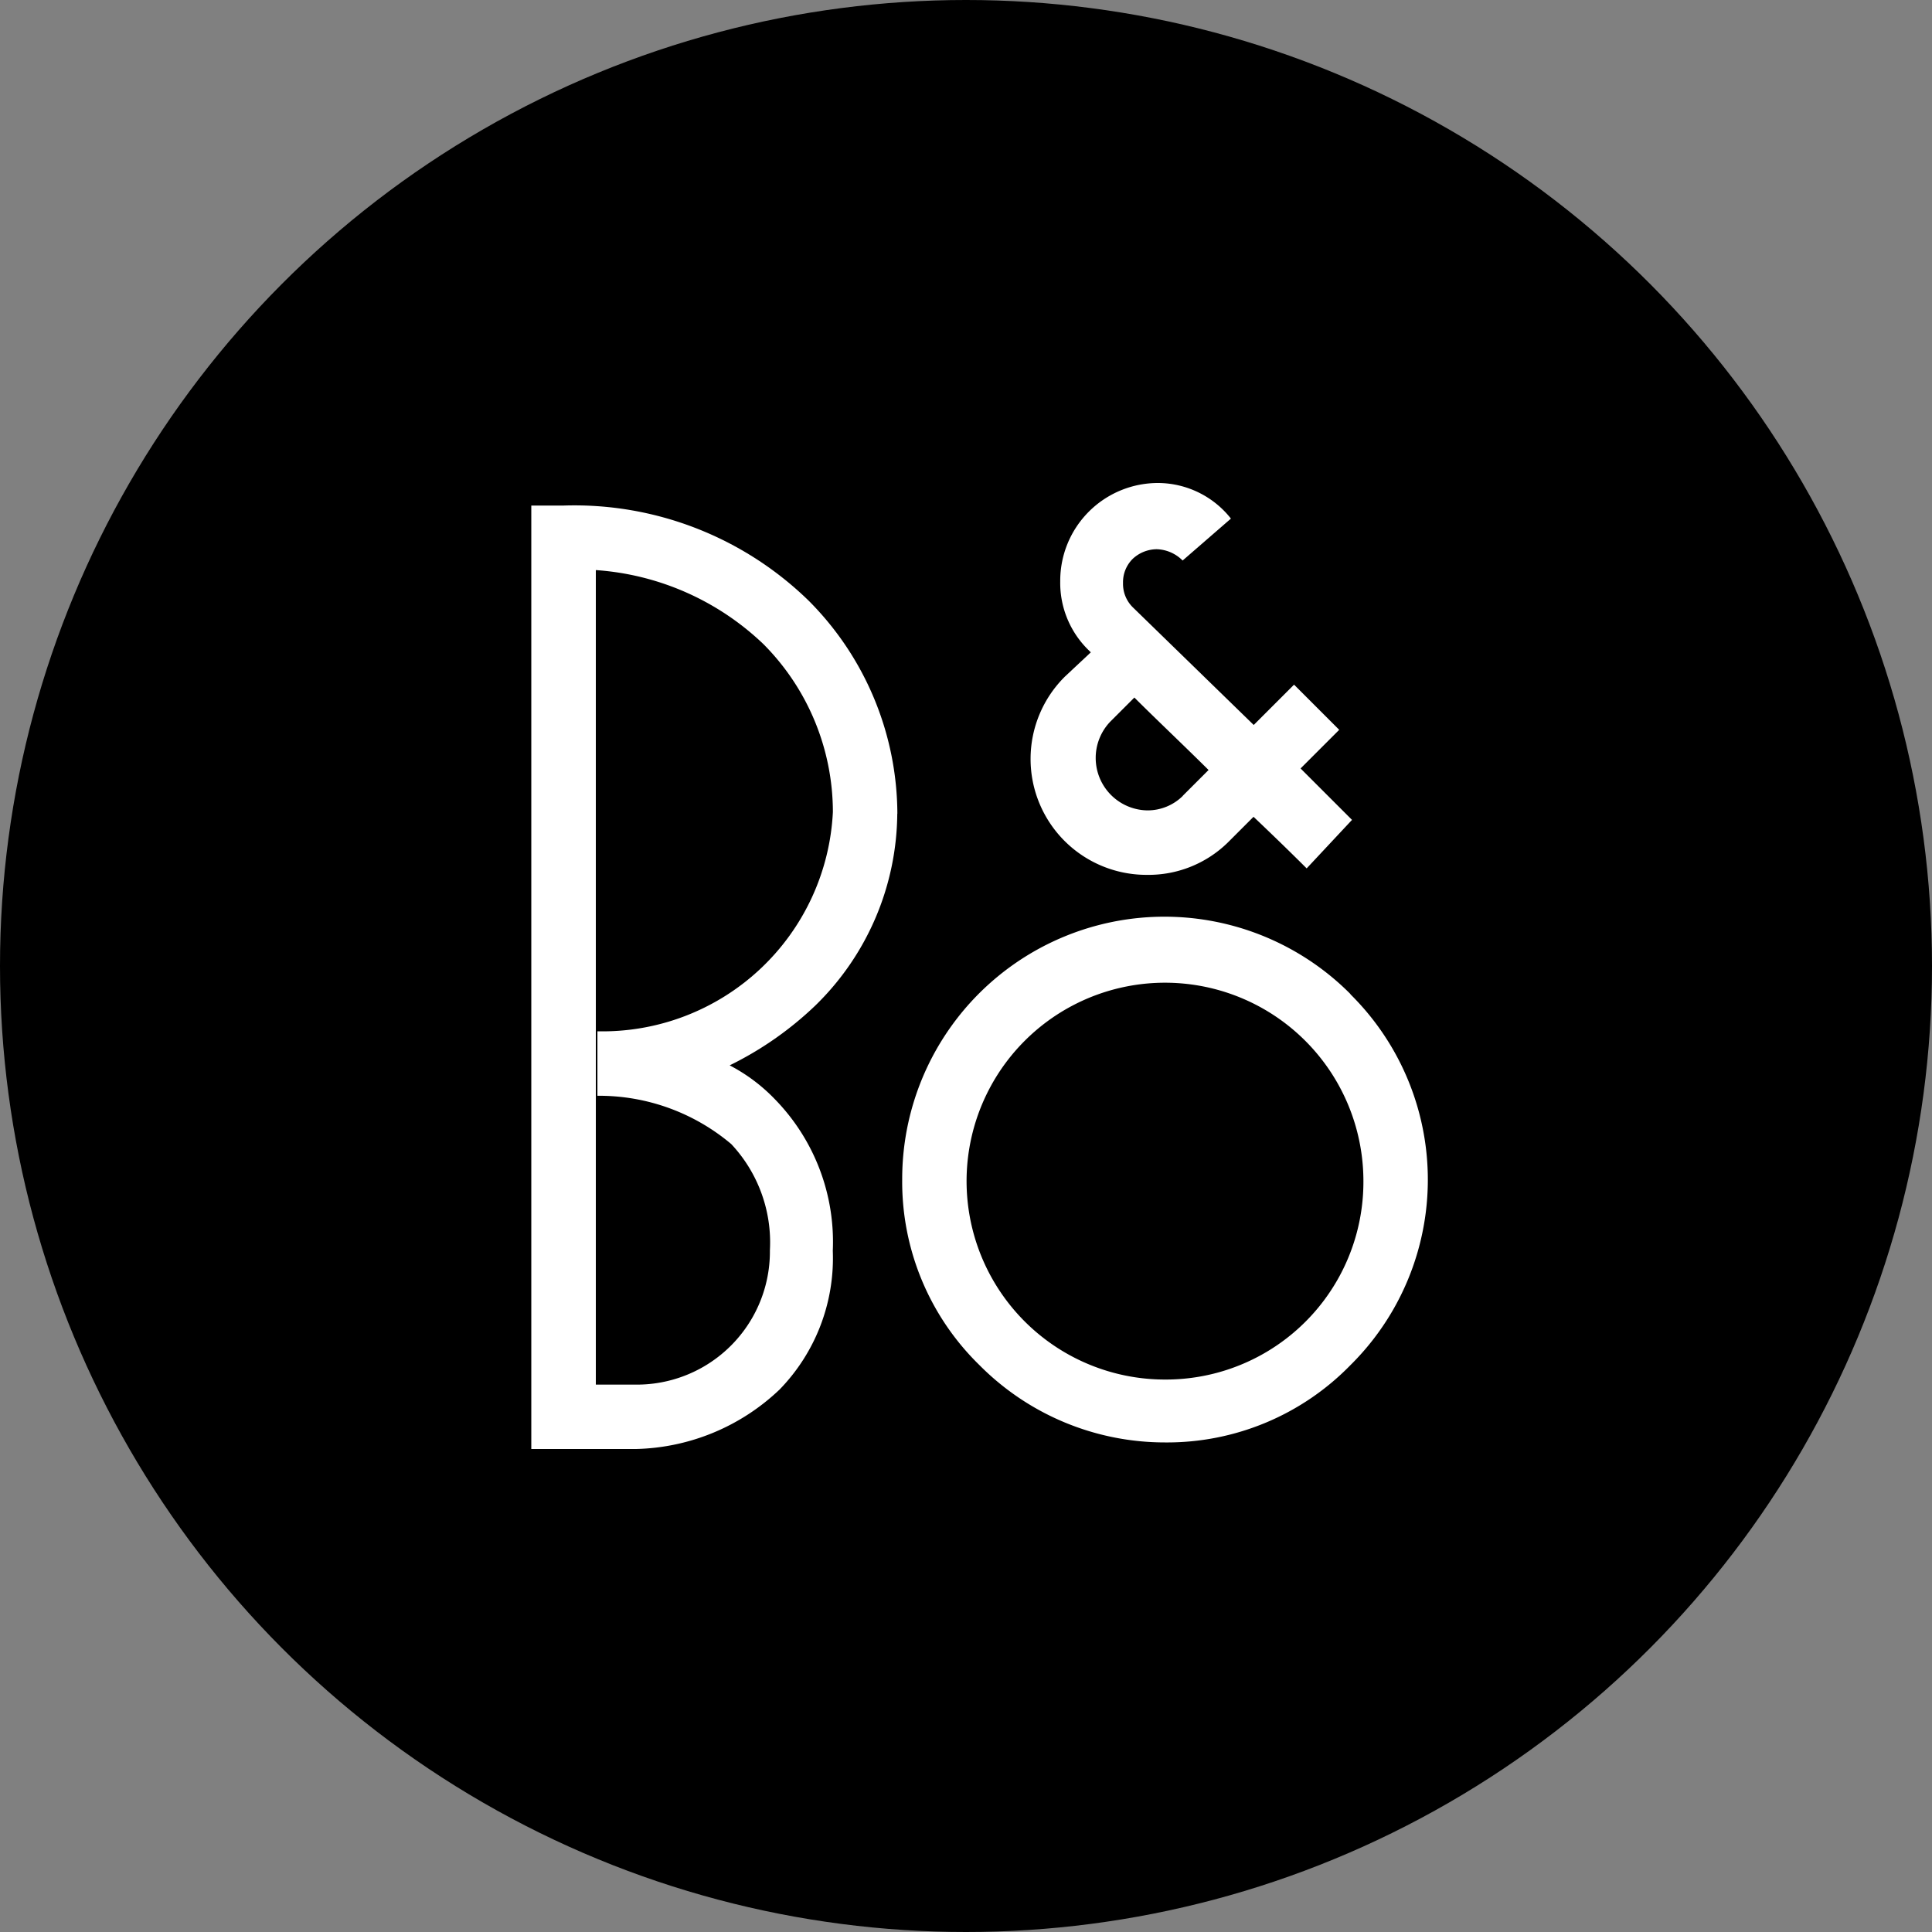 <svg xmlns="http://www.w3.org/2000/svg" width="40" height="40" viewBox="0 0 40 40">
  <rect x="0" y="0" width="40" height="40" fill="#808080" stroke="none"/>
  <g id="Icon_B_o" data-name="Icon_B&amp;o" transform="translate(-46 -221)">
    <circle id="BG" cx="20" cy="20" r="20" transform="translate(46 221)"/>
    <g id="B_o" data-name="B&amp;o" transform="translate(57 231)">
      <path id="Path_57" data-name="Path 57" d="M7.579,7.777A6.274,6.274,0,0,0,5.743,3.37,6.948,6.948,0,0,0,.668,1.4H0V20.933H2.17A4.454,4.454,0,0,0,5.142,19.7a3.9,3.9,0,0,0,1.1-2.871,4.227,4.227,0,0,0-1.2-3.139,3.607,3.607,0,0,0-.935-.7,7.047,7.047,0,0,0,1.77-1.235,5.6,5.6,0,0,0,1.7-3.973Zm-6.21,4.508V13.62a4.242,4.242,0,0,1,2.771,1,2.978,2.978,0,0,1,.8,2.2A2.755,2.755,0,0,1,2.17,19.6H1.336V2.736A5.572,5.572,0,0,1,4.808,4.271,4.932,4.932,0,0,1,6.244,7.744a4.777,4.777,0,0,1-4.875,4.541Z" transform="translate(0 -0.933)" fill="#fff" fill-rule="evenodd"/>
      <path id="Path_58" data-name="Path 58" d="M32.282,28.5A5.43,5.43,0,0,0,23,32.342a5.3,5.3,0,0,0,1.6,3.84,5.409,5.409,0,0,0,3.84,1.6,5.3,5.3,0,0,0,3.84-1.6,5.4,5.4,0,0,0,0-7.679Zm-3.84,7.98a4.108,4.108,0,1,1,4.107-4.107,4.092,4.092,0,0,1-4.107,4.107Z" transform="translate(-15.321 -17.918)" fill="#fff" fill-rule="evenodd"/>
      <path id="Path_59" data-name="Path 59" d="M37.644,6.978,36.576,5.91l.8-.8-.935-.935-.835.835L33.1,2.571a.68.68,0,0,1-.2-.5.68.68,0,0,1,.2-.5.736.736,0,0,1,.5-.2.788.788,0,0,1,.534.234l1-.868A1.931,1.931,0,0,0,33.638,0,2.024,2.024,0,0,0,31.6,2.037a1.942,1.942,0,0,0,.6,1.436l.033.033-.534.5a2.4,2.4,0,0,0,1.7,4.107,2.347,2.347,0,0,0,1.669-.668l.534-.534c.634.6,1.1,1.068,1.1,1.068l.935-1Zm-3.506-.5a1.036,1.036,0,0,1-.735.3,1.086,1.086,0,0,1-.768-1.836l.5-.5c.434.434,1,.968,1.536,1.5l-.534.534Z" transform="translate(-20.649 0)" fill="#fff" fill-rule="evenodd"/>
    </g>
  </g>
</svg>
